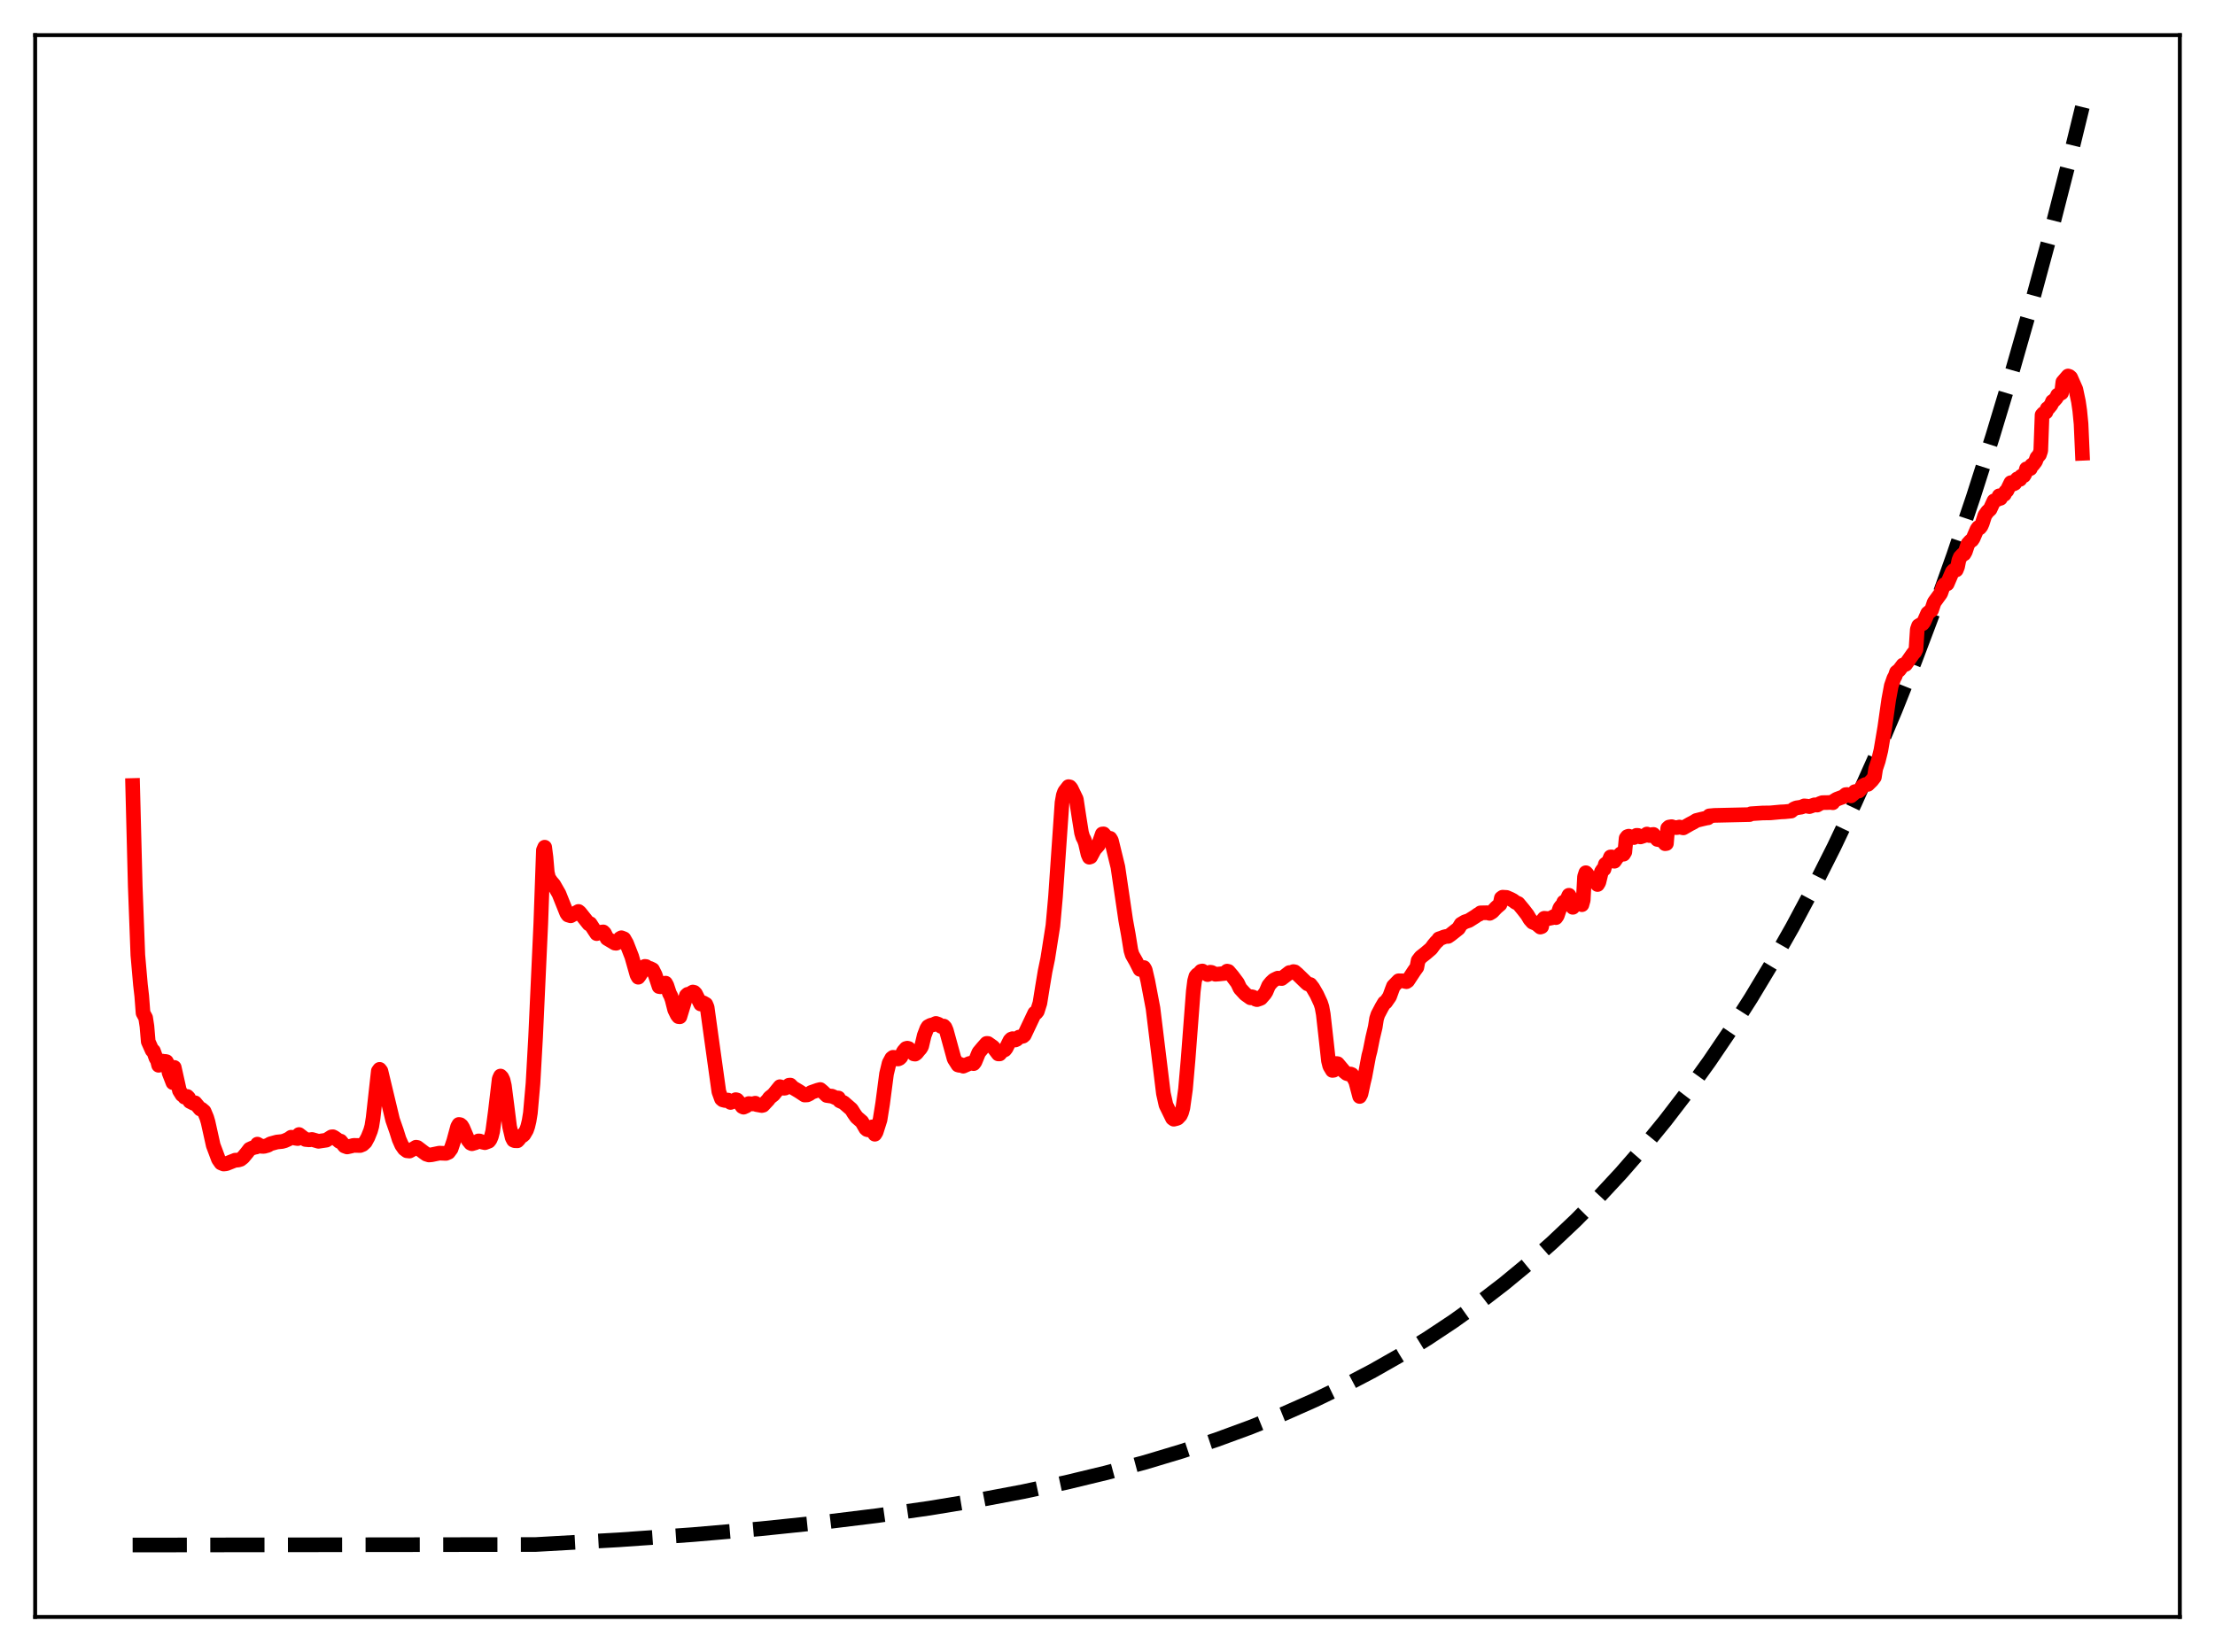 <?xml version="1.0" encoding="utf-8" standalone="no"?>
<!DOCTYPE svg PUBLIC "-//W3C//DTD SVG 1.1//EN"
  "http://www.w3.org/Graphics/SVG/1.1/DTD/svg11.dtd">
<svg xmlns:xlink="http://www.w3.org/1999/xlink" width="453.6pt" height="338.4pt" viewBox="0 0 453.6 338.4" xmlns="http://www.w3.org/2000/svg" version="1.1">
 <defs>
  <style type="text/css">*{stroke-linejoin: round; stroke-linecap: butt}</style>
 </defs>
 <g id="figure_1">
  <g id="patch_1">
   <path d="M 0 338.4 
L 453.6 338.4 
L 453.6 0 
L 0 0 
z
" style="fill: #ffffff"/>
  </g>
  <g id="axes_1">
   <g id="patch_2">
    <path d="M 7.2 331.2 
L 446.4 331.2 
L 446.4 7.2 
L 7.2 7.2 
z
" style="fill: #ffffff"/>
   </g>
   <g id="matplotlib.axis_1"/>
   <g id="matplotlib.axis_2"/>
   <g id="line2d_1">
    <path d="M 27.164 316.473 
L 109.68 316.37 
L 126.716 315.411 
L 141.888 314.341 
L 155.729 313.147 
L 168.24 311.85 
L 179.686 310.447 
L 190.333 308.925 
L 200.182 307.301 
L 209.498 305.544 
L 218.282 303.665 
L 226.534 301.676 
L 234.519 299.521 
L 241.972 297.281 
L 249.159 294.888 
L 256.08 292.345 
L 262.735 289.658 
L 269.123 286.831 
L 275.245 283.875 
L 281.101 280.801 
L 286.691 277.623 
L 292.281 274.186 
L 297.604 270.654 
L 302.928 266.85 
L 307.985 262.964 
L 313.043 258.793 
L 317.834 254.561 
L 322.625 250.036 
L 327.417 245.198 
L 331.942 240.321 
L 336.467 235.126 
L 340.992 229.592 
L 345.517 223.698 
L 350.042 217.418 
L 354.301 211.134 
L 358.56 204.465 
L 362.819 197.388 
L 367.078 189.876 
L 371.337 181.904 
L 375.596 173.443 
L 379.855 164.464 
L 384.113 154.935 
L 388.106 145.471 
L 392.099 135.464 
L 396.092 124.884 
L 400.084 113.697 
L 404.077 101.868 
L 408.07 89.36 
L 412.063 76.136 
L 416.055 62.153 
L 420.048 47.367 
L 424.041 31.734 
L 426.436 21.927 
L 426.436 21.927 
" clip-path="url(#p412d9fd7e5)" style="fill: none; stroke-dasharray: 11.1,4.8; stroke-dashoffset: 0; stroke: #000000; stroke-width: 3"/>
   </g>
   <g id="line2d_2">
    <path d="M 27.164 160.895 
L 27.696 181.529 
L 28.228 195.629 
L 28.761 201.705 
L 29.027 204.007 
L 29.293 207.494 
L 29.825 208.479 
L 30.092 210.217 
L 30.358 213.352 
L 31.156 215.139 
L 31.423 215.275 
L 31.955 216.76 
L 32.221 217.147 
L 32.487 218.208 
L 32.753 218.136 
L 33.286 217.349 
L 33.552 217.753 
L 33.818 217.407 
L 34.084 217.458 
L 34.351 217.98 
L 34.617 219.716 
L 35.415 221.77 
L 35.681 218.642 
L 36.746 223.395 
L 37.279 224.246 
L 37.545 224.399 
L 37.811 224.746 
L 38.077 224.592 
L 38.343 224.59 
L 38.609 224.857 
L 38.876 225.606 
L 39.674 226.013 
L 39.94 225.884 
L 41.005 227.17 
L 41.271 227.199 
L 41.804 227.654 
L 42.336 228.923 
L 42.602 229.815 
L 43.667 234.61 
L 44.199 236.018 
L 44.732 237.45 
L 45.264 238.214 
L 45.796 238.432 
L 46.329 238.373 
L 48.192 237.634 
L 48.724 237.632 
L 49.257 237.476 
L 49.789 237.059 
L 50.588 236.092 
L 51.12 235.395 
L 51.652 235.151 
L 52.185 234.993 
L 52.451 234.954 
L 52.717 234.355 
L 53.516 234.803 
L 54.048 234.824 
L 54.847 234.603 
L 55.379 234.288 
L 56.71 233.924 
L 57.775 233.815 
L 58.307 233.669 
L 59.105 233.309 
L 59.638 232.934 
L 59.904 232.96 
L 60.436 233.137 
L 60.969 233.219 
L 61.235 232.389 
L 62.566 233.408 
L 63.364 233.48 
L 63.897 233.396 
L 65.228 233.781 
L 66.825 233.543 
L 67.889 232.866 
L 68.156 232.84 
L 68.422 232.97 
L 68.954 233.338 
L 69.487 233.794 
L 69.753 233.735 
L 70.551 234.741 
L 71.084 234.935 
L 71.882 234.759 
L 72.415 234.611 
L 73.745 234.644 
L 74.278 234.428 
L 74.81 233.933 
L 75.343 232.955 
L 75.875 231.63 
L 76.141 230.68 
L 76.407 229 
L 77.472 219.405 
L 77.738 219.039 
L 78.004 219.381 
L 80.4 229.384 
L 81.199 231.666 
L 81.731 233.36 
L 82.263 234.566 
L 82.796 235.321 
L 83.328 235.72 
L 83.86 235.775 
L 84.393 235.487 
L 85.191 234.986 
L 85.457 235.029 
L 86.788 236.043 
L 87.321 236.419 
L 87.853 236.58 
L 88.385 236.532 
L 89.983 236.198 
L 91.313 236.257 
L 91.846 236.031 
L 92.378 235.314 
L 92.911 233.724 
L 93.709 230.79 
L 93.975 230.323 
L 94.241 230.366 
L 94.508 230.575 
L 94.774 231.004 
L 95.839 233.503 
L 96.371 234.164 
L 96.637 234.277 
L 97.436 234.047 
L 97.968 233.698 
L 98.234 233.712 
L 98.767 233.943 
L 99.299 234.058 
L 100.097 233.758 
L 100.364 233.412 
L 100.63 232.769 
L 100.896 231.73 
L 101.428 227.751 
L 102.227 221.003 
L 102.493 220.409 
L 102.759 220.684 
L 103.025 221.246 
L 103.292 222.39 
L 103.824 226.514 
L 104.356 230.778 
L 104.889 233.031 
L 105.155 233.546 
L 105.421 233.655 
L 105.953 233.677 
L 106.22 233.403 
L 106.752 232.65 
L 107.018 232.629 
L 107.284 232.393 
L 107.817 231.487 
L 108.083 230.726 
L 108.349 229.614 
L 108.615 227.974 
L 109.148 221.94 
L 109.68 212.472 
L 110.745 189.207 
L 111.277 174.16 
L 111.543 173.533 
L 111.809 175.608 
L 112.076 178.706 
L 112.342 179.826 
L 112.874 180.605 
L 113.407 181.225 
L 114.471 183.086 
L 116.068 187.067 
L 116.335 187.432 
L 116.867 187.591 
L 118.464 186.692 
L 118.73 186.905 
L 120.593 189.25 
L 120.86 189.198 
L 121.658 190.433 
L 122.191 191.238 
L 122.989 190.958 
L 123.521 190.881 
L 123.788 191.146 
L 124.32 192.231 
L 125.917 193.183 
L 126.183 193.211 
L 126.449 193.094 
L 126.982 192.232 
L 127.248 192.082 
L 127.78 192.291 
L 128.313 193.226 
L 129.377 195.949 
L 130.442 199.7 
L 130.708 200.171 
L 130.975 199.817 
L 131.507 198.957 
L 132.039 197.948 
L 132.305 197.977 
L 132.572 198.351 
L 132.838 198.458 
L 133.104 198.355 
L 133.636 198.615 
L 134.169 199.673 
L 134.967 202.083 
L 135.233 202.123 
L 136.032 201.497 
L 136.298 201.378 
L 136.564 201.87 
L 137.097 203.487 
L 137.363 203.989 
L 137.629 204.73 
L 138.161 206.822 
L 138.694 207.915 
L 138.96 208.245 
L 139.226 208.271 
L 140.557 203.914 
L 140.823 203.668 
L 141.089 203.841 
L 141.356 203.692 
L 141.622 203.352 
L 141.888 203.199 
L 142.154 203.264 
L 142.42 203.531 
L 143.485 205.658 
L 143.751 205.665 
L 144.017 205.407 
L 144.55 205.712 
L 144.816 206.348 
L 145.615 212.145 
L 147.212 223.607 
L 147.744 225.079 
L 148.01 225.3 
L 148.543 225.431 
L 149.075 225.33 
L 149.607 225.821 
L 150.14 225.603 
L 150.406 225.485 
L 150.672 225.245 
L 150.938 225.313 
L 151.471 225.933 
L 152.003 226.666 
L 152.269 226.79 
L 152.801 226.557 
L 153.334 226.045 
L 154.132 226.129 
L 154.665 225.968 
L 154.931 226.254 
L 155.996 226.452 
L 156.262 226.39 
L 157.327 225.248 
L 157.593 224.856 
L 158.391 224.228 
L 159.722 222.587 
L 160.255 222.751 
L 160.521 222.913 
L 160.787 222.883 
L 161.319 222.5 
L 161.585 222.277 
L 161.852 222.26 
L 162.384 222.803 
L 163.183 223.275 
L 163.715 223.597 
L 164.78 224.304 
L 165.312 224.274 
L 165.844 224.016 
L 166.111 223.775 
L 167.441 223.305 
L 167.974 223.171 
L 168.506 223.619 
L 169.305 224.393 
L 170.103 224.512 
L 170.369 224.528 
L 171.168 224.886 
L 171.7 224.904 
L 171.967 225.488 
L 172.765 225.846 
L 174.362 227.234 
L 174.895 228.093 
L 175.427 228.844 
L 176.492 229.766 
L 177.29 231.151 
L 177.556 231.377 
L 177.823 231.445 
L 178.089 231.385 
L 178.621 230.822 
L 178.887 231.023 
L 179.153 232.329 
L 179.42 231.894 
L 180.218 229.376 
L 180.751 226.048 
L 181.549 219.952 
L 182.081 217.756 
L 182.614 216.766 
L 182.88 216.57 
L 183.146 216.594 
L 183.679 216.903 
L 183.945 216.908 
L 184.211 216.789 
L 184.477 216.525 
L 185.009 215.382 
L 185.542 214.769 
L 185.808 214.696 
L 186.074 214.77 
L 186.607 215.355 
L 187.139 215.882 
L 187.405 215.92 
L 187.671 215.734 
L 188.204 215.067 
L 188.47 214.784 
L 188.736 214.336 
L 189.268 212.097 
L 189.801 210.704 
L 190.067 210.285 
L 190.599 210.002 
L 191.132 209.882 
L 191.664 209.628 
L 192.196 209.809 
L 192.729 210.241 
L 192.995 210.322 
L 193.261 210.173 
L 193.527 210.447 
L 193.793 211.067 
L 195.391 216.884 
L 196.189 218.143 
L 196.455 218.215 
L 196.721 218.038 
L 197.254 218.392 
L 198.585 217.809 
L 198.851 217.779 
L 199.383 217.867 
L 199.649 217.521 
L 200.448 215.58 
L 201.247 214.622 
L 202.045 213.724 
L 202.311 213.731 
L 203.376 214.479 
L 204.441 215.88 
L 204.707 215.88 
L 205.239 215.263 
L 205.772 215.039 
L 206.038 214.699 
L 206.836 213.11 
L 207.103 212.841 
L 207.369 212.746 
L 207.901 213.028 
L 208.167 212.917 
L 208.7 212.428 
L 209.498 212.248 
L 209.764 212.015 
L 211.894 207.513 
L 212.16 207.477 
L 212.426 207.147 
L 212.959 205.456 
L 213.491 202.123 
L 214.023 198.933 
L 214.556 196.364 
L 215.62 189.616 
L 216.153 183.673 
L 217.484 164.392 
L 217.75 162.892 
L 218.016 162.162 
L 218.815 161.128 
L 219.081 161.184 
L 219.347 161.494 
L 220.412 163.702 
L 220.944 167.219 
L 221.476 170.562 
L 221.743 171.473 
L 222.009 171.956 
L 222.275 172.686 
L 222.807 174.979 
L 223.073 175.588 
L 223.34 175.499 
L 224.138 174.005 
L 224.937 173.107 
L 225.735 170.826 
L 226.001 170.807 
L 226.8 171.753 
L 227.332 171.712 
L 227.599 172.159 
L 228.929 177.603 
L 230.527 188.473 
L 231.059 191.396 
L 231.591 194.68 
L 231.857 195.569 
L 232.656 196.974 
L 233.455 198.564 
L 233.721 198.585 
L 233.987 198.247 
L 234.253 198.187 
L 234.519 198.648 
L 235.052 200.924 
L 236.116 206.521 
L 238.246 223.962 
L 238.778 226.345 
L 240.109 229.06 
L 240.375 229.254 
L 240.908 229.123 
L 241.174 229.022 
L 241.706 228.458 
L 241.972 227.885 
L 242.239 226.926 
L 242.771 223.098 
L 243.303 217.01 
L 244.368 203.045 
L 244.634 200.922 
L 244.9 199.987 
L 245.167 199.662 
L 245.433 199.551 
L 245.965 198.94 
L 246.231 198.89 
L 247.296 199.627 
L 247.562 199.535 
L 247.828 199.141 
L 248.095 199.177 
L 248.893 199.568 
L 249.692 199.505 
L 250.224 199.446 
L 250.756 199.396 
L 251.289 198.92 
L 251.555 198.977 
L 252.353 199.91 
L 253.418 201.334 
L 253.951 202.465 
L 255.015 203.621 
L 256.08 204.386 
L 256.346 204.163 
L 256.612 204.238 
L 257.145 204.678 
L 257.411 204.759 
L 257.943 204.582 
L 258.209 204.469 
L 259.008 203.549 
L 259.274 203.127 
L 259.807 201.875 
L 260.339 201.23 
L 260.871 200.735 
L 261.67 200.354 
L 262.202 200.405 
L 262.468 200.441 
L 264.065 199.208 
L 264.598 199.182 
L 264.864 199.012 
L 265.13 199.056 
L 265.663 199.509 
L 267.526 201.314 
L 267.792 201.539 
L 268.324 201.663 
L 268.857 202.353 
L 269.655 203.728 
L 270.454 205.46 
L 270.72 206.281 
L 270.986 207.737 
L 271.519 212.469 
L 272.051 217.294 
L 272.317 218.367 
L 272.849 219.256 
L 273.116 219.226 
L 273.382 218.244 
L 273.648 217.837 
L 273.914 217.875 
L 275.245 219.46 
L 275.777 219.887 
L 276.31 220.054 
L 276.576 219.997 
L 276.842 220.103 
L 277.375 221.056 
L 277.641 221.574 
L 278.439 224.593 
L 278.705 224.09 
L 279.238 221.618 
L 279.504 220.532 
L 280.303 216.262 
L 280.569 215.254 
L 281.101 212.605 
L 281.633 210.369 
L 281.9 208.656 
L 282.166 207.827 
L 282.964 206.309 
L 283.497 205.399 
L 283.763 205.294 
L 284.561 204.142 
L 285.094 202.683 
L 285.36 201.994 
L 286.425 200.894 
L 287.223 200.906 
L 288.022 201.082 
L 288.288 200.903 
L 289.619 198.872 
L 290.151 198.139 
L 290.417 196.75 
L 290.95 196.05 
L 292.015 195.212 
L 293.079 194.296 
L 293.612 193.561 
L 294.144 192.928 
L 294.41 192.712 
L 294.676 192.3 
L 295.209 192.128 
L 295.741 191.913 
L 296.273 191.789 
L 296.54 191.808 
L 297.072 191.442 
L 298.669 190.178 
L 299.201 189.297 
L 300 188.824 
L 300.799 188.557 
L 301.597 188.055 
L 302.129 187.721 
L 302.662 187.34 
L 302.928 187.261 
L 303.194 186.984 
L 304.525 186.956 
L 305.057 187.083 
L 305.59 186.769 
L 306.388 185.921 
L 306.921 185.458 
L 307.187 185.237 
L 307.453 183.962 
L 307.719 183.773 
L 308.518 183.821 
L 309.316 184.167 
L 309.849 184.446 
L 310.381 184.845 
L 310.913 185.07 
L 311.978 186.357 
L 312.777 187.394 
L 313.309 188.29 
L 313.841 188.889 
L 314.64 189.225 
L 315.439 189.899 
L 315.705 189.812 
L 315.971 188.429 
L 316.237 188.093 
L 317.036 188.163 
L 317.834 188.002 
L 318.1 187.773 
L 318.633 187.96 
L 318.899 187.576 
L 319.431 186.016 
L 319.697 185.644 
L 319.964 185.47 
L 320.23 184.776 
L 320.762 184.53 
L 321.295 183.377 
L 321.561 183.847 
L 321.827 185.182 
L 322.093 185.851 
L 322.625 185.062 
L 323.158 184.942 
L 323.424 184.809 
L 323.69 185.176 
L 323.956 185.311 
L 324.223 184.371 
L 324.489 179.579 
L 324.755 178.759 
L 325.021 179.05 
L 325.287 179.646 
L 325.82 179.788 
L 326.352 180.09 
L 326.618 179.993 
L 327.151 181.179 
L 327.417 180.74 
L 327.949 178.571 
L 328.215 178.16 
L 328.481 178.025 
L 328.748 177.03 
L 329.28 176.631 
L 329.546 176.195 
L 329.812 175.528 
L 330.079 175.524 
L 330.611 176.411 
L 331.143 175.634 
L 331.942 174.854 
L 332.474 174.968 
L 332.74 174.527 
L 333.007 171.698 
L 333.273 171.358 
L 333.539 171.274 
L 334.337 171.543 
L 334.604 171.559 
L 334.87 171.431 
L 335.136 171.105 
L 335.402 171.111 
L 335.935 171.432 
L 336.999 171.085 
L 337.265 170.838 
L 337.798 171.156 
L 338.064 171.117 
L 338.33 170.95 
L 338.596 170.915 
L 339.395 171.943 
L 340.46 172.138 
L 340.992 172.82 
L 341.258 172.781 
L 341.524 169.656 
L 341.791 169.408 
L 342.323 169.324 
L 342.855 169.494 
L 343.388 169.527 
L 343.92 169.404 
L 344.719 169.579 
L 346.049 168.812 
L 346.848 168.398 
L 347.38 168.061 
L 348.445 167.796 
L 349.51 167.551 
L 349.776 167.52 
L 350.042 167.116 
L 351.107 167.019 
L 358.294 166.857 
L 358.56 166.683 
L 360.956 166.528 
L 362.553 166.505 
L 364.682 166.308 
L 365.481 166.272 
L 366.812 166.139 
L 367.344 165.702 
L 367.876 165.478 
L 368.941 165.318 
L 369.473 165.069 
L 370.006 165.118 
L 370.538 165.22 
L 371.603 164.855 
L 372.135 164.912 
L 372.668 164.602 
L 373.2 164.407 
L 374.265 164.39 
L 375.063 164.358 
L 375.329 164.431 
L 375.596 164.036 
L 376.128 163.709 
L 376.927 163.407 
L 377.459 163.222 
L 377.991 162.76 
L 378.257 162.741 
L 379.056 163.024 
L 379.588 162.577 
L 379.855 162.149 
L 380.653 162.034 
L 380.919 161.79 
L 381.452 160.982 
L 381.984 160.706 
L 382.516 160.666 
L 383.315 159.878 
L 383.847 159.185 
L 384.113 157.459 
L 384.646 155.859 
L 385.178 153.697 
L 385.977 148.968 
L 386.775 143.344 
L 387.308 140.468 
L 387.84 138.937 
L 388.106 138.471 
L 388.372 137.685 
L 388.905 137.271 
L 389.703 136.215 
L 390.236 136.098 
L 391.833 133.822 
L 392.099 133.557 
L 392.365 132.994 
L 392.631 128.935 
L 392.897 128.182 
L 393.43 127.865 
L 393.696 127.769 
L 393.962 127.437 
L 394.761 125.616 
L 395.559 124.965 
L 396.092 123.383 
L 397.423 121.545 
L 397.955 120.025 
L 398.221 119.72 
L 398.753 119.589 
L 399.818 117.113 
L 400.084 116.838 
L 400.617 116.744 
L 400.883 116.089 
L 401.149 114.76 
L 401.415 114.121 
L 401.948 113.56 
L 402.214 113.458 
L 402.48 112.977 
L 403.012 111.396 
L 403.545 110.805 
L 403.811 110.649 
L 404.077 110.252 
L 404.876 108.398 
L 405.142 108.049 
L 405.408 108.128 
L 405.674 107.8 
L 405.94 107.205 
L 406.473 105.554 
L 407.005 104.803 
L 407.537 104.319 
L 408.336 102.595 
L 409.135 102.259 
L 409.401 101.559 
L 409.667 102.078 
L 409.933 101.536 
L 410.465 101.263 
L 410.732 100.702 
L 410.998 100.5 
L 411.796 98.862 
L 412.329 99.14 
L 412.595 99.008 
L 412.861 98.373 
L 413.127 98.079 
L 413.66 98.19 
L 413.926 97.544 
L 414.458 97.439 
L 414.724 96.973 
L 414.991 96.028 
L 415.257 96.156 
L 415.789 95.983 
L 416.055 95.293 
L 416.321 95.194 
L 416.854 94.495 
L 417.12 93.755 
L 417.652 93.123 
L 417.919 92.315 
L 418.185 85.007 
L 418.451 84.702 
L 418.717 84.616 
L 418.983 84.413 
L 419.249 83.7 
L 419.516 83.549 
L 420.048 82.898 
L 420.314 82.224 
L 420.58 82.087 
L 421.113 81.495 
L 421.379 80.926 
L 422.177 80.477 
L 422.444 78.252 
L 423.508 77.015 
L 423.775 77.101 
L 424.041 77.335 
L 425.105 79.747 
L 425.638 82.268 
L 425.904 84.113 
L 426.17 86.831 
L 426.436 92.852 
L 426.436 92.852 
" clip-path="url(#p412d9fd7e5)" style="fill: none; stroke: #ff0000; stroke-width: 3; stroke-linecap: square"/>
   </g>
   <g id="patch_3">
    <path d="M 7.2 331.2 
L 7.2 7.2 
" style="fill: none; stroke: #000000; stroke-width: 0.8; stroke-linejoin: miter; stroke-linecap: square"/>
   </g>
   <g id="patch_4">
    <path d="M 446.4 331.2 
L 446.4 7.2 
" style="fill: none; stroke: #000000; stroke-width: 0.8; stroke-linejoin: miter; stroke-linecap: square"/>
   </g>
   <g id="patch_5">
    <path d="M 7.2 331.2 
L 446.4 331.2 
" style="fill: none; stroke: #000000; stroke-width: 0.8; stroke-linejoin: miter; stroke-linecap: square"/>
   </g>
   <g id="patch_6">
    <path d="M 7.2 7.2 
L 446.4 7.2 
" style="fill: none; stroke: #000000; stroke-width: 0.8; stroke-linejoin: miter; stroke-linecap: square"/>
   </g>
  </g>
 </g>
 <defs>
  <clipPath id="p412d9fd7e5">
   <rect x="7.2" y="7.2" width="439.2" height="324"/>
  </clipPath>
 </defs>
</svg>
